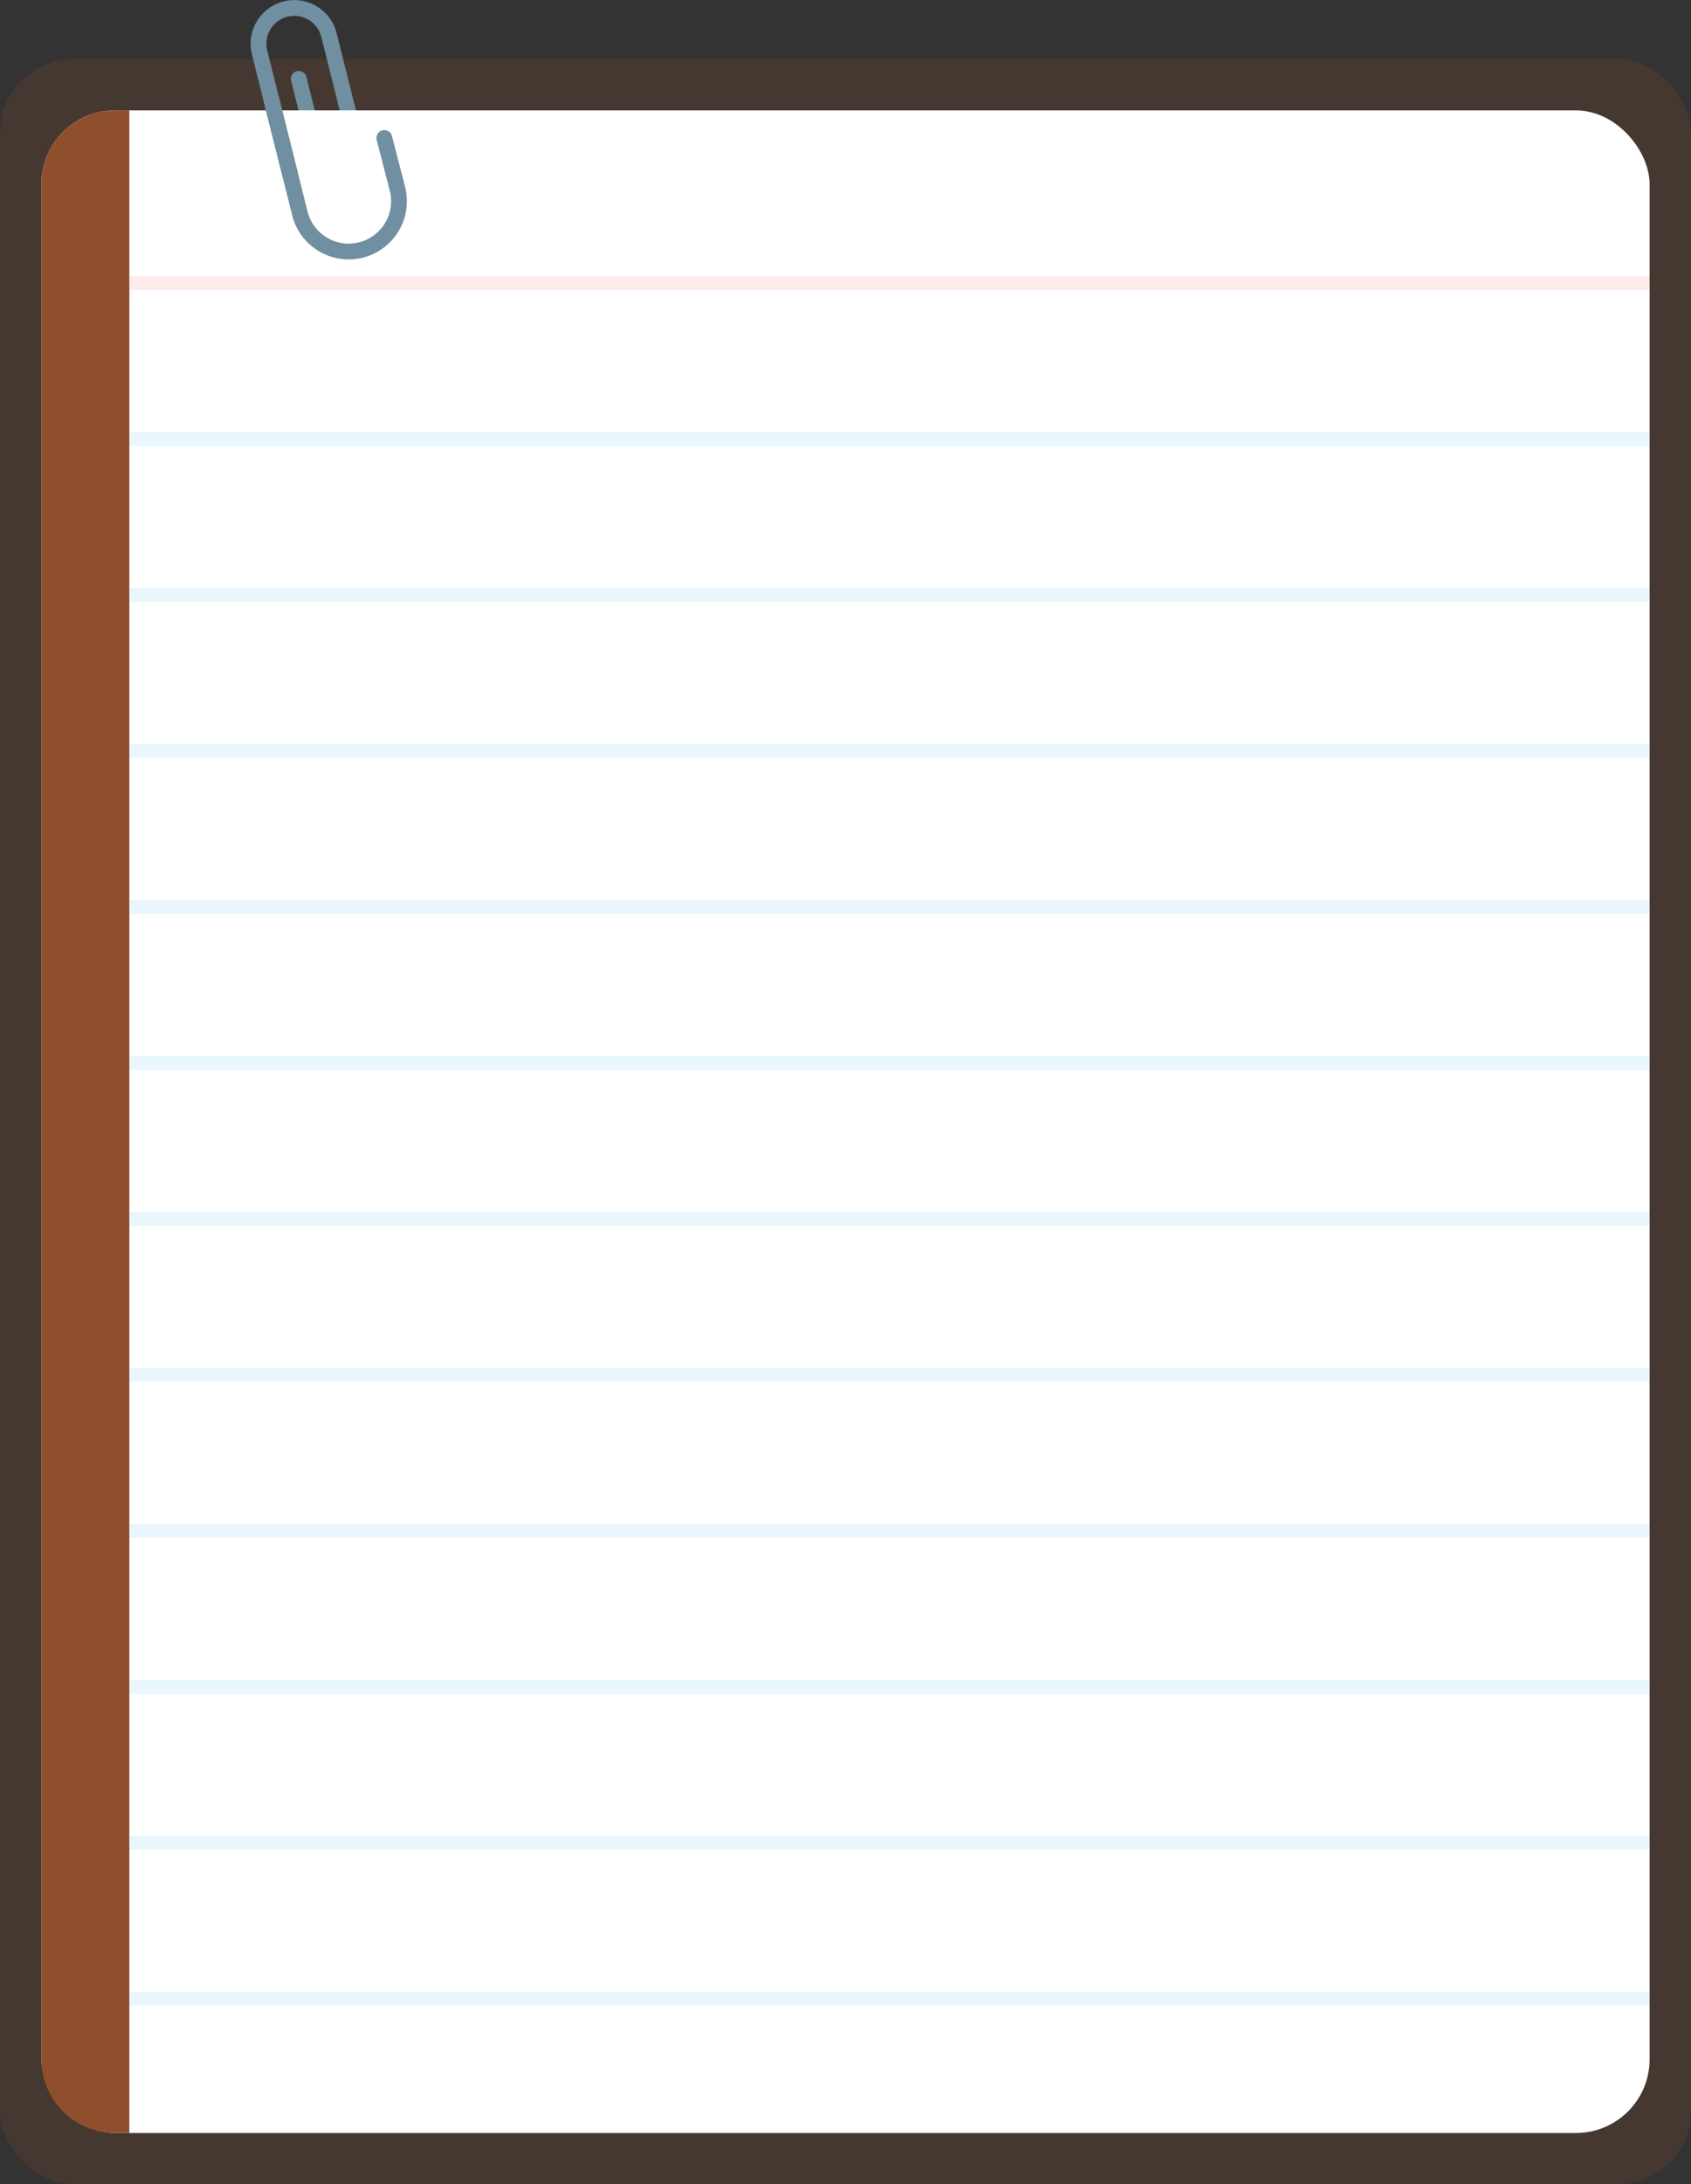 <svg xmlns="http://www.w3.org/2000/svg" width="857.461" height="1107.29" viewBox="0 0 857.461 1107.29">
  <rect x="0" y="0" width="857.461" height="1107.29" fill="#333333" stroke="none"/>
  <defs>
    <style>
      .cls-1 {
        fill: #8f4e2c;
        opacity: 0.2;
      }

      .cls-2, .cls-5, .cls-6, .cls-7 {
        fill: none;
        stroke-miterlimit: 10;
      }

      .cls-2 {
        stroke: #708fa0;
        stroke-linecap: round;
      }

      .cls-2, .cls-7 {
        stroke-width: 8px;
      }

      .cls-3 {
        fill: #fff;
      }

      .cls-4 {
        fill: #8f4e2c;
      }

      .cls-5 {
        stroke: #ef4230;
      }

      .cls-5, .cls-6 {
        stroke-width: 7px;
        opacity: 0.1;
      }

      .cls-6 {
        stroke: #26a6e0;
      }

      .cls-7 {
        stroke: #b3b3b3;
      }
    </style>
  </defs>
  <g id="Group_303" data-name="Group 303" transform="translate(2490.614 1165.507)">
    <rect id="Rectangle_52" data-name="Rectangle 52" class="cls-1" width="857.461" height="1077.331" rx="37.326" transform="translate(-2490.614 -1135.548)"/>
    <line id="Line_103" data-name="Line 103" class="cls-2" x2="8.214" y2="32.815" transform="translate(-2317.035 -1120.707)"/>
    <path id="Path_459" data-name="Path 459" class="cls-2" d="M-2318.532-1096.451l1.945,7.769a10.123,10.123,0,0,1-7.361,12.277h0a10.122,10.122,0,0,1-12.277-7.361l-1.944-7.768-9.6-38.343" transform="translate(8.655 4.344)"/>
    <rect id="Rectangle_27" data-name="Rectangle 27" class="cls-3" width="815.461" height="1025.331" rx="37.326" transform="translate(-2469.614 -1109.548)"/>
    <path id="Rectangle_28" data-name="Rectangle 28" class="cls-4" d="M37.326,0h7.259a0,0,0,0,1,0,0V1025.331a0,0,0,0,1,0,0H37.326A37.326,37.326,0,0,1,0,988V37.326A37.326,37.326,0,0,1,37.326,0Z" transform="translate(-2469.614 -1109.548)"/>
    <g id="Group_301" data-name="Group 301" transform="translate(-2425.028 -1021.965)">
      <line id="Line_104" data-name="Line 104" class="cls-5" x2="770.875"/>
      <line id="Line_105" data-name="Line 105" class="cls-6" x2="770.875" transform="translate(0 79.065)"/>
      <line id="Line_106" data-name="Line 106" class="cls-6" x2="770.875" transform="translate(0 158.13)"/>
      <line id="Line_107" data-name="Line 107" class="cls-6" x2="770.875" transform="translate(0 237.196)"/>
      <line id="Line_108" data-name="Line 108" class="cls-6" x2="770.875" transform="translate(0 316.261)"/>
      <line id="Line_109" data-name="Line 109" class="cls-6" x2="770.875" transform="translate(0 395.326)"/>
      <line id="Line_110" data-name="Line 110" class="cls-6" x2="770.875" transform="translate(0 474.391)"/>
      <line id="Line_111" data-name="Line 111" class="cls-6" x2="770.875" transform="translate(0 553.457)"/>
      <line id="Line_112" data-name="Line 112" class="cls-6" x2="770.875" transform="translate(0 632.522)"/>
      <line id="Line_113" data-name="Line 113" class="cls-6" x2="770.875" transform="translate(0 711.587)"/>
      <line id="Line_114" data-name="Line 114" class="cls-6" x2="770.875" transform="translate(0 790.652)"/>
      <line id="Line_115" data-name="Line 115" class="cls-6" x2="770.875" transform="translate(0 869.718)"/>
    </g>
    <path id="Path_460" data-name="Path 460" class="cls-7" d="M-2328.244-1161.541" transform="translate(27.494)"/>
    <g id="Group_302" data-name="Group 302" transform="translate(-2359.531 -1161.46)">
      <path id="Path_461" data-name="Path 461" class="cls-2" d="M-2354.91-1086.605l-15.326-61.223a18.136,18.136,0,0,1,13.189-22h0a18.136,18.136,0,0,1,22,13.189l6.762,27.016" transform="translate(2370.782 1170.371)"/>
      <path id="Path_462" data-name="Path 462" class="cls-2" d="M-2363.374-1117.828l14.4,57.519a25.514,25.514,0,0,0,30.945,18.554h0a25.513,25.513,0,0,0,18.553-30.945l-6.674-25.844" transform="translate(2369.947 1164.445)"/>
    </g>
  </g>
</svg>
